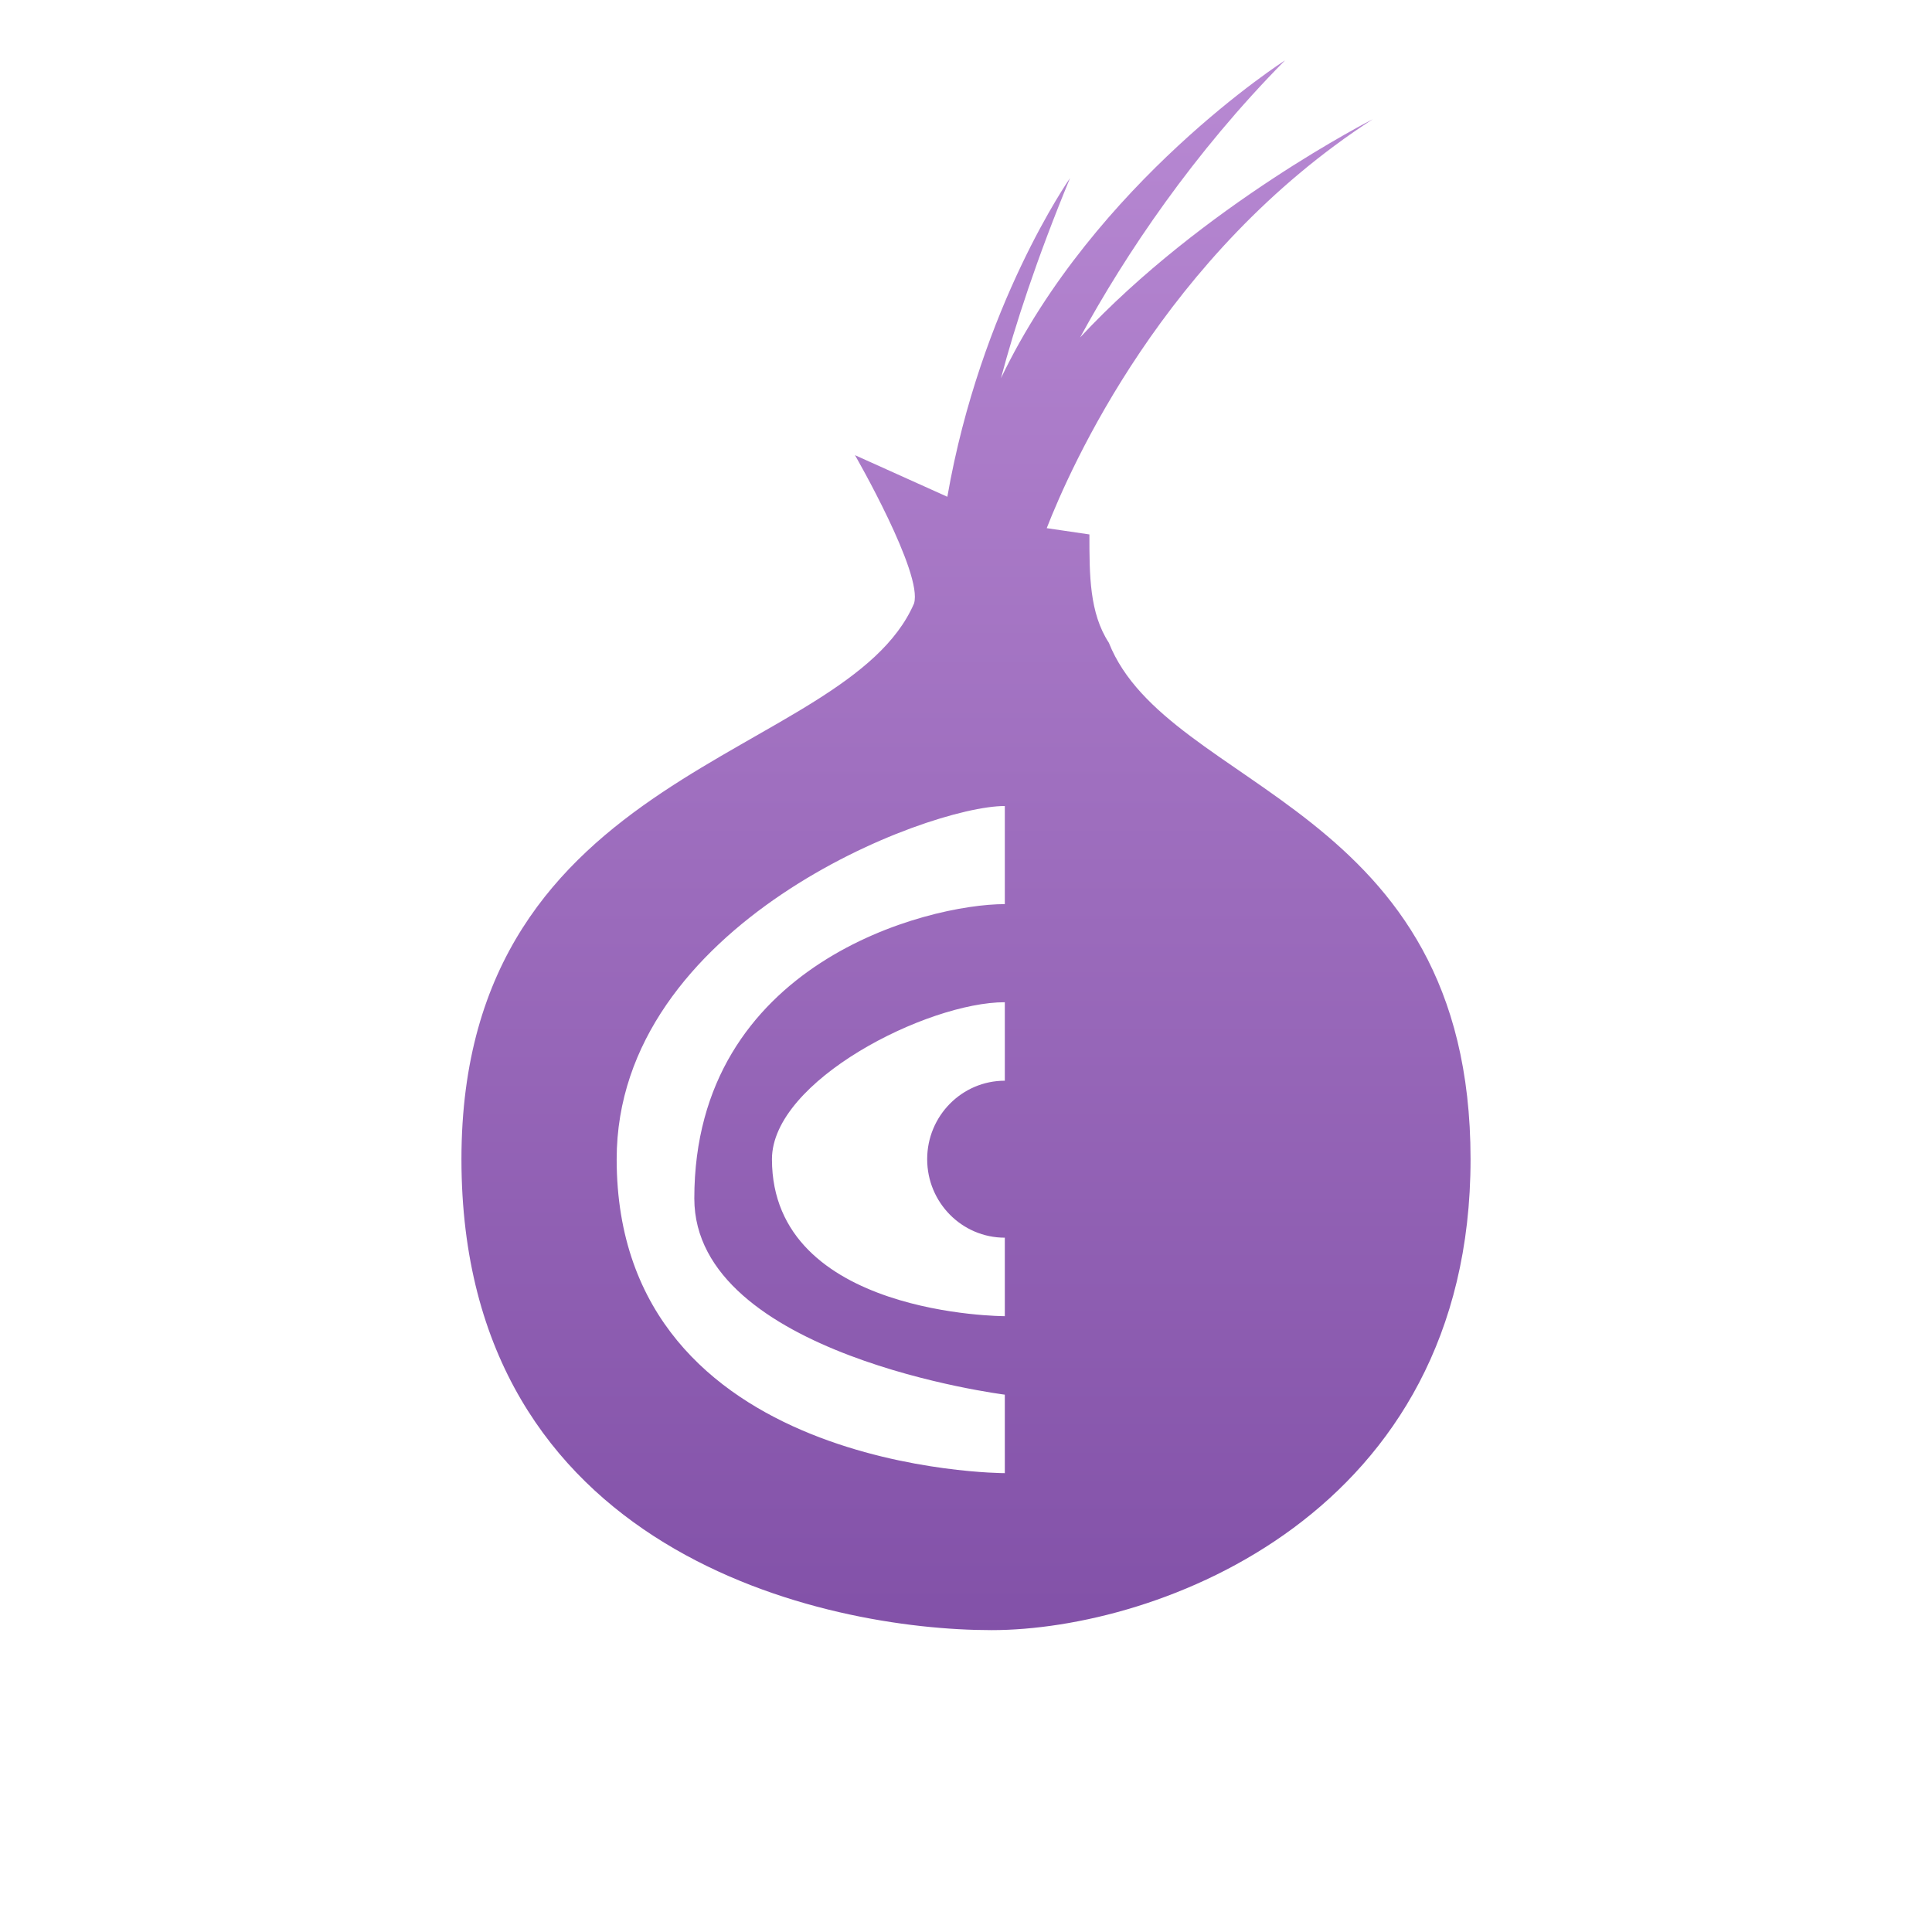 <svg xmlns="http://www.w3.org/2000/svg" width="32" height="32" viewBox="0 0 32 32">
  <defs>
    <linearGradient id="perl-a" x1="50%" x2="50%" y1="0%" y2="100%">
      <stop offset="0%" stop-color="#B889D3"/>
      <stop offset="100%" stop-color="#8251A8"/>
    </linearGradient>
  </defs>
  <path fill="url(#perl-a)" d="M9.643,15.6 C8.357,15.6 5.786,16.9 5.786,18.2 C5.786,20.8 9.643,20.8 9.643,20.8 L9.643,19.5 C8.933,19.5 8.357,18.918 8.357,18.2 C8.357,17.482 8.933,16.9 9.643,16.9 L9.643,15.6 L9.643,15.6 Z M9.643,22.1 C9.643,22.1 4.5,21.45 4.5,18.85 C4.5,14.95 8.357,13.975 9.643,13.975 L9.643,12.35 C8.357,12.35 3.214,14.3 3.214,18.2 C3.214,23.4 9.643,23.4 9.643,23.4 L9.643,22.1 L9.643,22.1 Z M7.161,6.539 L8.691,7.228 C9.244,4.056 10.723,1.95 10.723,1.95 C10.17,3.289 9.81,4.394 9.579,5.265 C11.134,2.015 14.284,0 14.284,0 C12.767,1.534 11.649,3.198 10.89,4.589 C12.921,2.405 15.737,0.975 15.737,0.975 C12.279,3.211 10.723,6.76 10.337,7.748 L11.044,7.852 C11.044,8.528 11.044,9.152 11.366,9.646 C12.343,12.103 17.357,12.311 17.357,18.2 C17.357,24.089 12.176,26 9.424,26 C6.673,26 0.643,24.739 0.643,18.2 C0.643,11.661 7.007,11.609 8.139,8.996 C8.293,8.502 7.161,6.539 7.161,6.539 Z" transform="translate(7 1)"/>
</svg>
